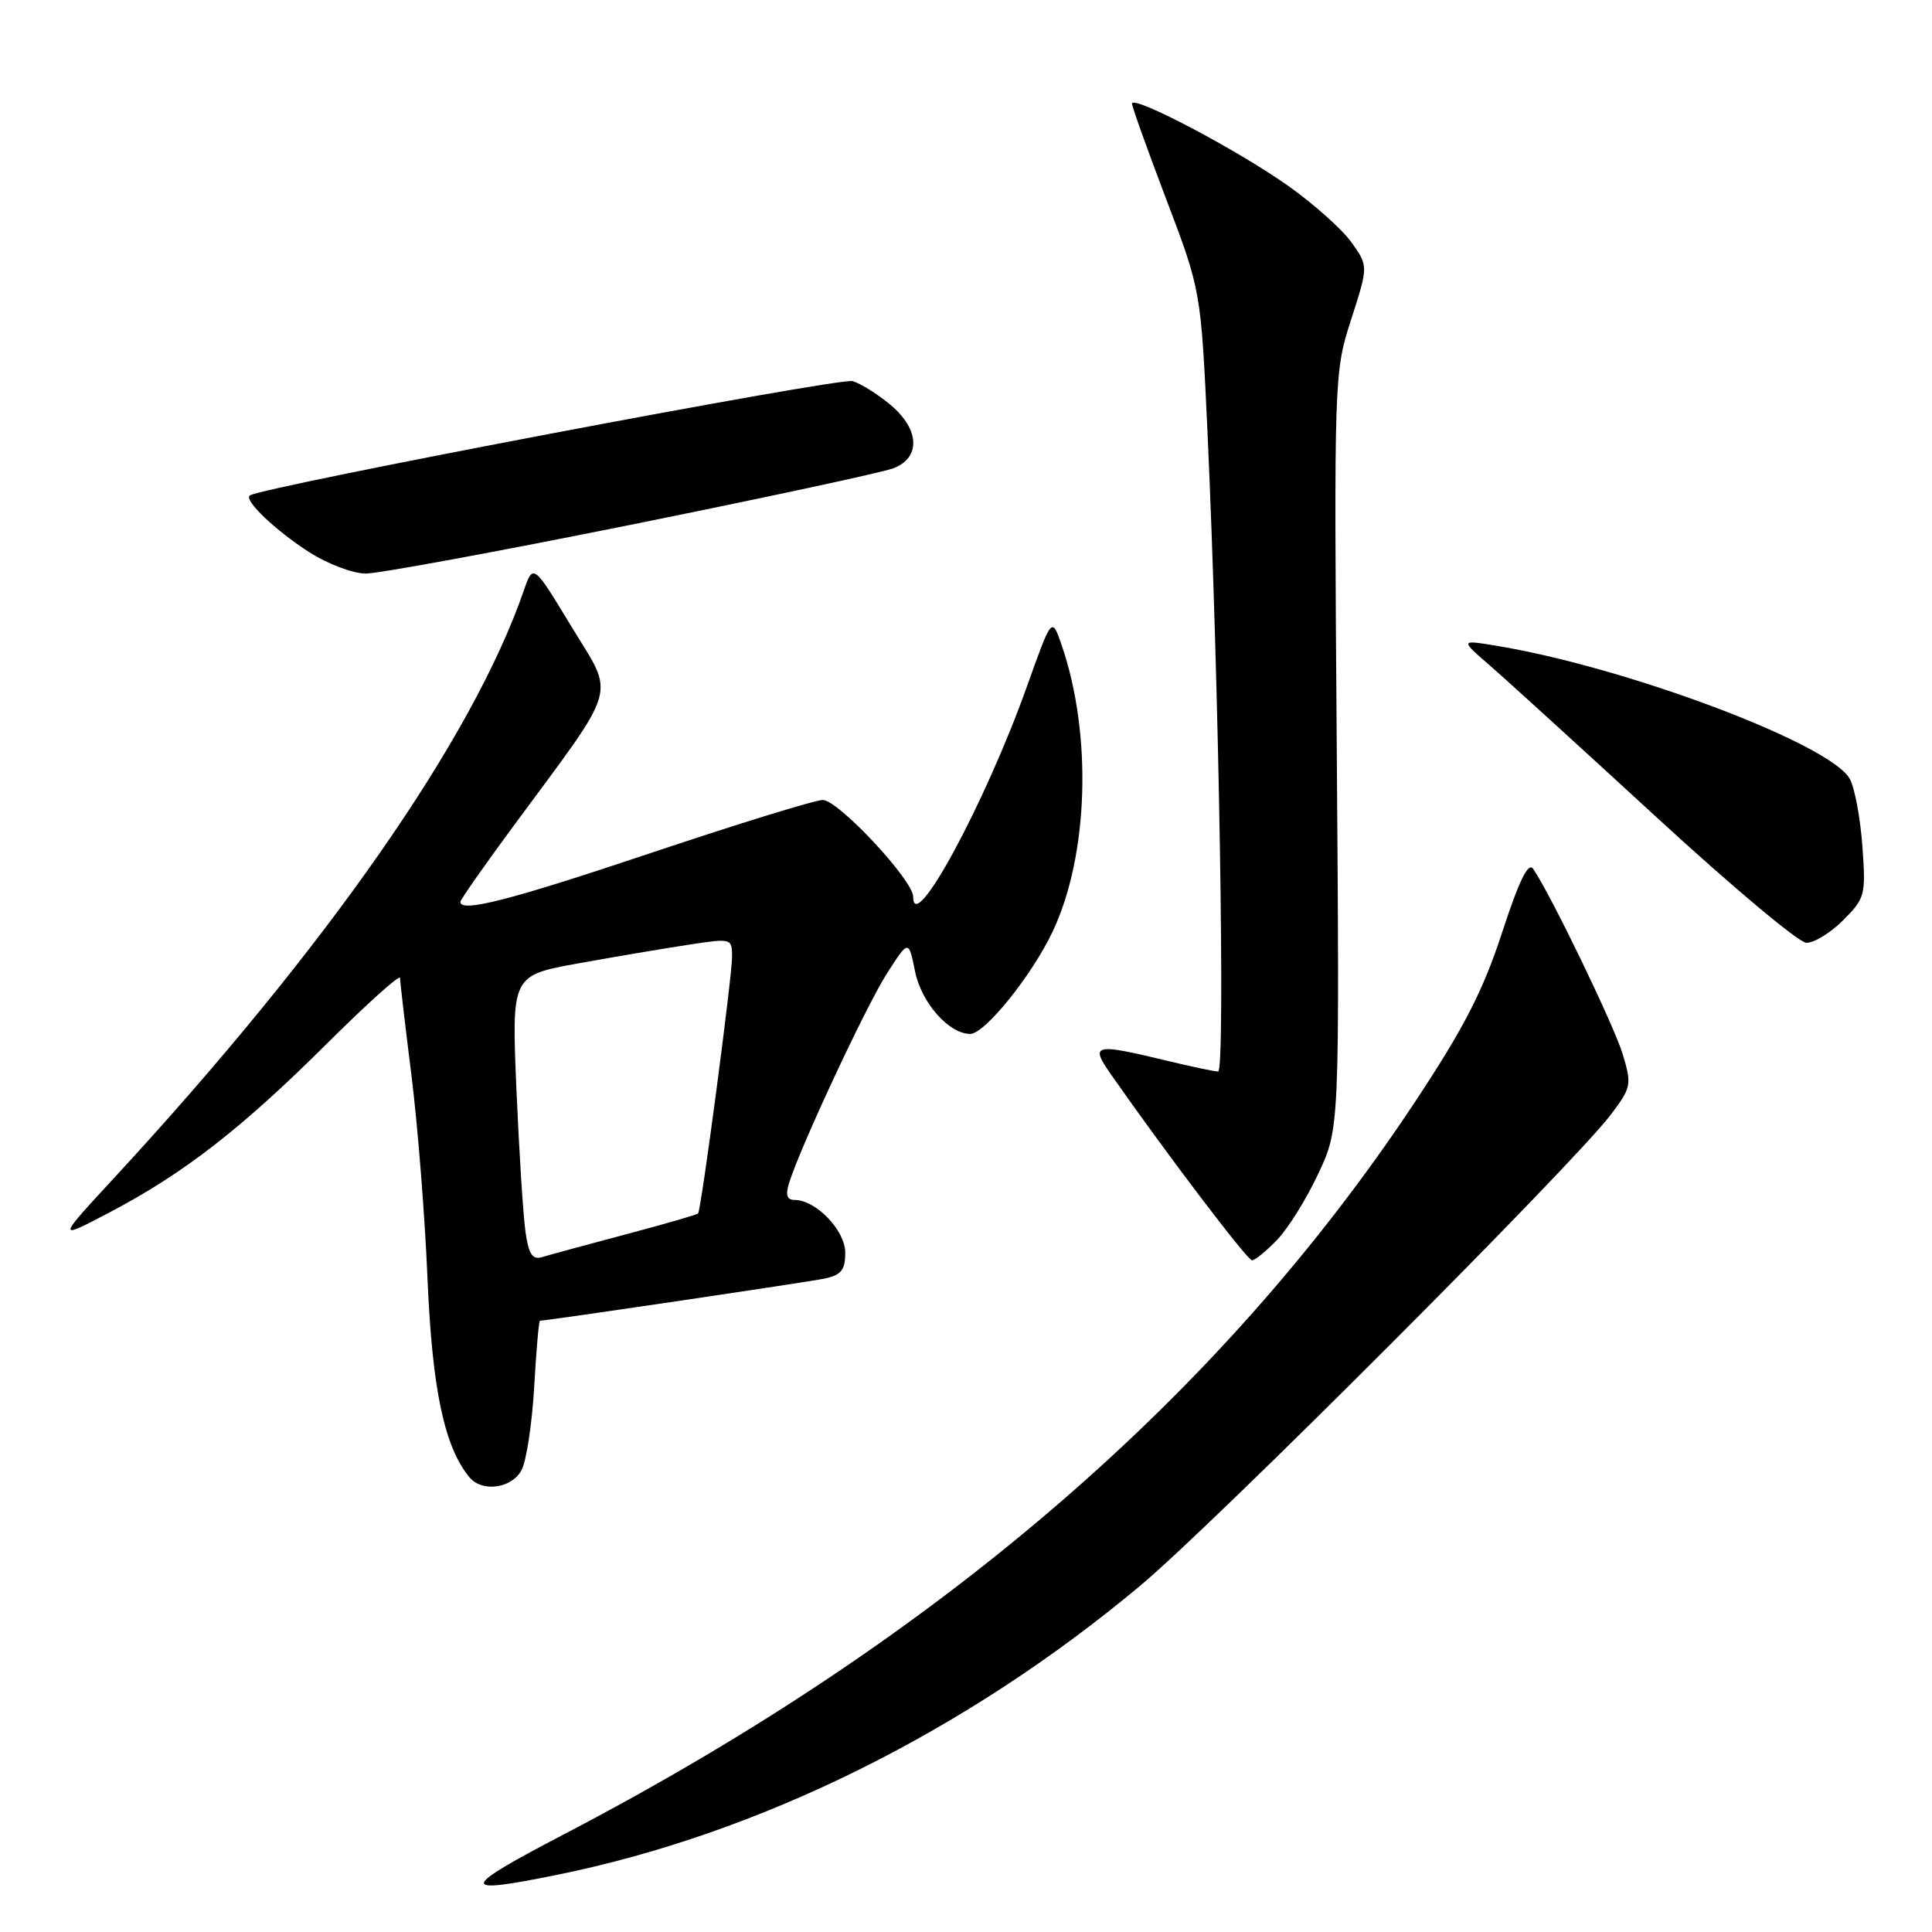 <?xml version="1.0" encoding="UTF-8" standalone="no"?>
<!DOCTYPE svg PUBLIC "-//W3C//DTD SVG 1.1//EN" "http://www.w3.org/Graphics/SVG/1.1/DTD/svg11.dtd" >
<svg xmlns="http://www.w3.org/2000/svg" xmlns:xlink="http://www.w3.org/1999/xlink" version="1.1" viewBox="0 0 256 256">
 <g >
 <path fill="currentColor"
d=" M 73.79 248.43 C 100.72 242.97 128.04 229.41 151.15 210.06 C 160.91 201.89 208.46 154.29 213.43 147.71 C 216.16 144.10 216.23 143.73 215.03 139.72 C 213.91 135.98 205.56 118.67 203.16 115.14 C 202.51 114.17 201.30 116.64 199.01 123.64 C 196.47 131.38 193.99 136.19 187.50 146.00 C 161.68 185.00 124.35 217.15 74.85 242.99 C 60.81 250.32 60.66 251.10 73.79 248.43 Z  M 69.10 194.81 C 69.75 193.61 70.50 188.66 70.78 183.81 C 71.05 178.96 71.40 175.00 71.55 175.00 C 72.49 175.00 107.02 169.89 109.25 169.42 C 111.47 168.95 112.00 168.29 112.00 165.99 C 112.00 163.04 108.12 159.00 105.30 159.00 C 104.27 159.00 104.06 158.36 104.56 156.75 C 106.02 152.03 114.76 133.30 117.52 129.00 C 120.40 124.50 120.40 124.50 121.25 128.72 C 122.09 132.87 125.74 137.00 128.56 137.00 C 130.49 137.00 136.73 129.25 139.48 123.44 C 144.26 113.34 144.75 97.26 140.64 85.38 C 139.37 81.72 139.37 81.72 136.03 91.08 C 130.48 106.58 121.00 124.08 121.00 118.82 C 121.00 116.63 111.07 106.00 109.02 106.00 C 108.02 106.00 97.82 109.15 86.35 112.99 C 67.56 119.29 61.00 120.97 61.00 119.50 C 61.00 119.23 64.07 114.84 67.82 109.75 C 82.20 90.25 81.51 92.58 75.73 83.04 C 70.65 74.66 70.65 74.66 69.39 78.30 C 62.61 97.87 43.33 125.52 15.27 155.92 C 7.50 164.33 7.50 164.33 14.50 160.66 C 24.33 155.50 31.97 149.57 43.25 138.35 C 48.61 133.02 53.00 129.07 53.01 129.58 C 53.01 130.08 53.69 135.90 54.52 142.50 C 55.35 149.10 56.31 161.25 56.65 169.50 C 57.27 184.11 58.88 191.74 62.21 195.75 C 63.88 197.77 67.81 197.23 69.10 194.81 Z  M 169.26 164.25 C 170.70 162.74 173.15 158.80 174.69 155.50 C 177.50 149.50 177.50 149.50 177.13 99.45 C 176.76 49.60 176.77 49.36 179.04 42.32 C 181.31 35.25 181.31 35.25 179.09 32.13 C 177.87 30.41 174.09 27.03 170.68 24.62 C 163.97 19.86 150.00 12.51 150.00 13.74 C 150.00 14.16 152.06 19.90 154.57 26.50 C 159.13 38.50 159.13 38.50 160.01 57.50 C 161.52 90.42 162.38 142.00 161.41 141.98 C 160.91 141.98 157.80 141.32 154.50 140.52 C 145.01 138.23 144.42 138.37 147.13 142.25 C 154.25 152.47 165.27 167.00 165.90 167.00 C 166.30 167.00 167.81 165.76 169.26 164.25 Z  M 244.21 121.95 C 247.14 119.02 247.24 118.62 246.78 112.16 C 246.51 108.45 245.77 104.44 245.12 103.23 C 242.63 98.58 215.33 88.32 198.00 85.52 C 193.50 84.79 193.50 84.79 197.50 88.26 C 199.70 90.17 209.60 99.19 219.50 108.29 C 229.40 117.40 238.32 124.88 239.33 124.92 C 240.33 124.97 242.53 123.63 244.21 121.95 Z  M 83.61 69.53 C 101.26 65.97 116.89 62.61 118.35 62.06 C 122.03 60.66 121.88 56.91 118.01 53.66 C 116.36 52.27 114.10 50.85 112.99 50.50 C 111.34 49.97 34.46 64.56 33.09 65.66 C 32.30 66.29 36.53 70.32 40.95 73.15 C 43.39 74.72 46.77 76.00 48.46 76.00 C 50.14 76.00 65.96 73.09 83.61 69.53 Z  M 69.64 163.29 C 69.33 161.20 68.79 152.69 68.43 144.37 C 67.79 129.25 67.79 129.25 76.64 127.65 C 81.51 126.77 88.09 125.66 91.25 125.18 C 96.96 124.31 97.00 124.32 97.00 126.82 C 97.00 129.47 92.92 160.29 92.50 160.79 C 92.37 160.95 88.04 162.20 82.88 163.57 C 77.72 164.94 72.75 166.29 71.84 166.57 C 70.56 166.96 70.06 166.22 69.64 163.29 Z "/>
</g>
</svg>